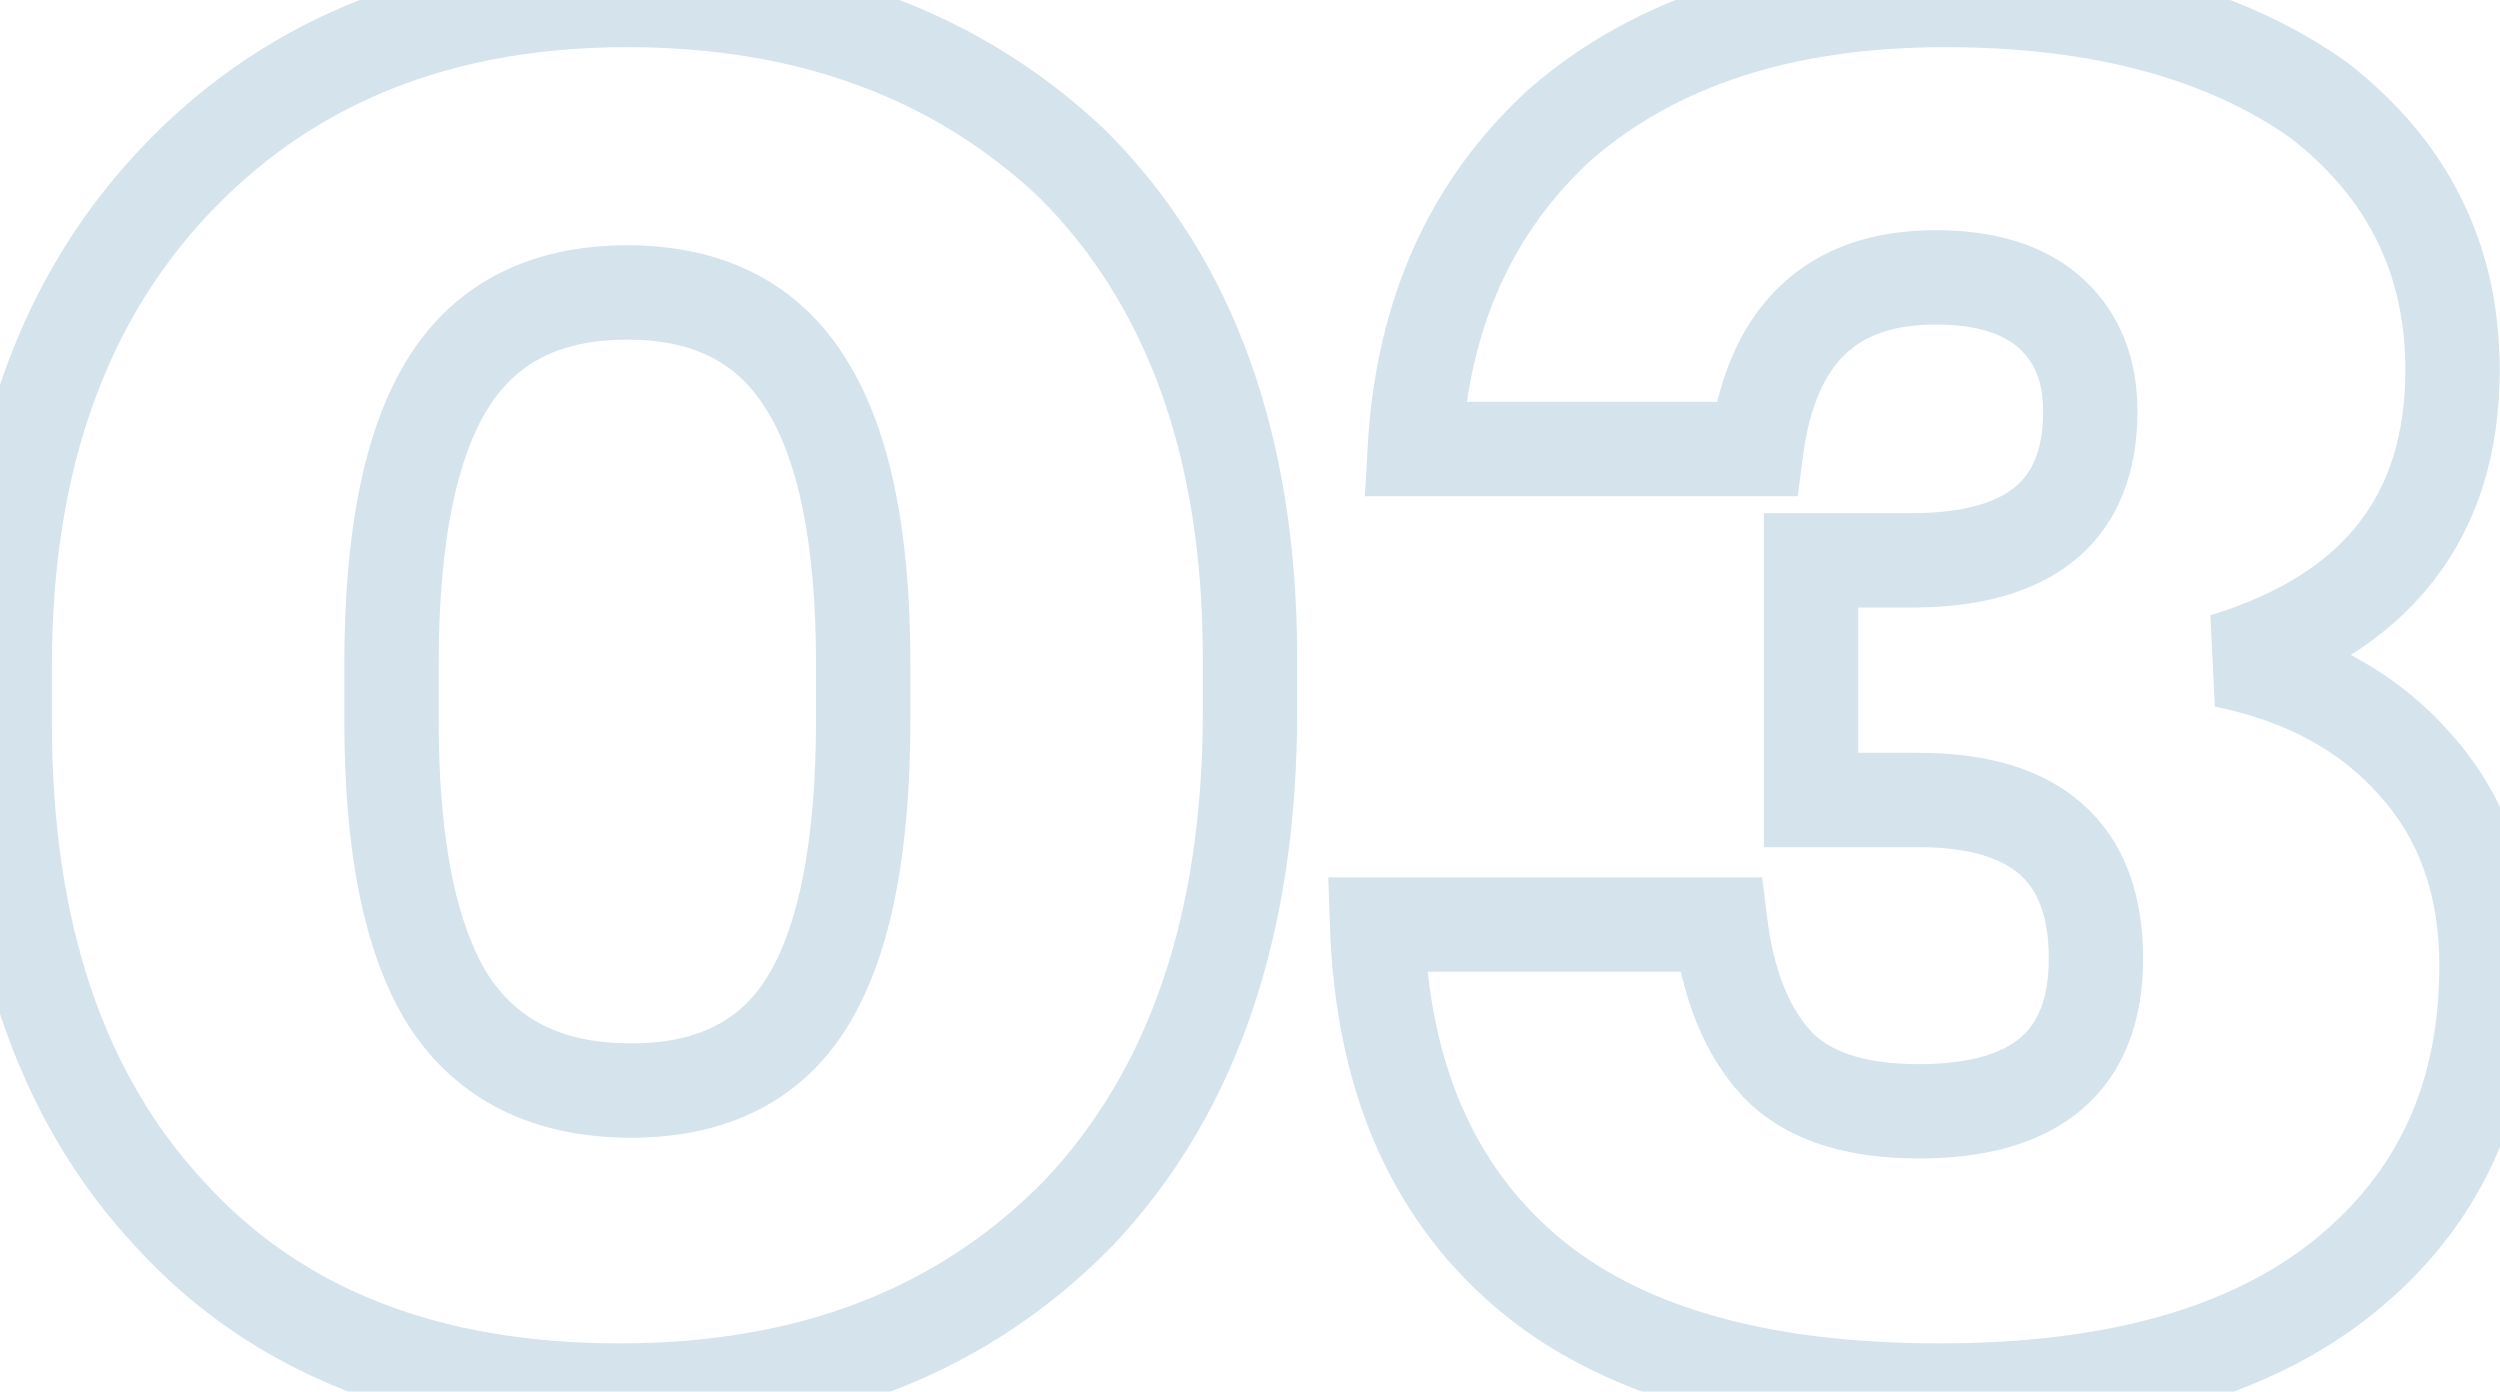 <svg width="106" height="59" viewBox="0 0 106 59" fill="none" xmlns="http://www.w3.org/2000/svg">
<path d="M34.2 16.32L32.494 17.364L32.499 17.372L32.504 17.38L34.2 16.32ZM19 16.24L20.696 17.3L20.696 17.3L19 16.24ZM19 42.4L17.304 43.46L17.312 43.473L17.32 43.485L19 42.4ZM7.24 51.52L8.716 50.171L8.708 50.162L8.7 50.153L7.24 51.52ZM7.72 7.36L9.149 8.759L9.15 8.759L7.72 7.36ZM45.48 6.96L46.894 5.546L46.874 5.526L46.854 5.507L45.48 6.96ZM45.8 51.36L47.237 52.751L47.248 52.74L47.259 52.728L45.8 51.36ZM26.76 48.24C30.795 48.24 34.02 46.699 35.992 43.434L32.568 41.366C31.447 43.221 29.658 44.24 26.76 44.24V48.24ZM35.992 43.434C37.825 40.401 38.6 35.98 38.6 30.48H34.6C34.6 35.753 33.829 39.279 32.568 41.366L35.992 43.434ZM38.6 30.48V28.16H34.6V30.48H38.6ZM38.6 28.16C38.6 22.702 37.795 18.299 35.896 15.26L32.504 17.38C33.805 19.462 34.6 22.951 34.6 28.16H38.6ZM35.906 15.276C33.889 11.982 30.654 10.4 26.6 10.4V14.4C29.479 14.4 31.311 15.432 32.494 17.364L35.906 15.276ZM26.6 10.4C22.564 10.4 19.329 11.94 17.304 15.18L20.696 17.3C21.871 15.42 23.702 14.4 26.6 14.4V10.4ZM17.304 15.18C15.404 18.221 14.6 22.653 14.6 28.16H18.6C18.6 22.893 19.396 19.379 20.696 17.3L17.304 15.18ZM14.6 28.16V30.56H18.6V28.16H14.6ZM14.6 30.56C14.6 36.018 15.405 40.422 17.304 43.46L20.696 41.34C19.395 39.258 18.6 35.769 18.6 30.56H14.6ZM17.32 43.485C19.404 46.712 22.684 48.24 26.76 48.24V44.24C23.796 44.24 21.903 43.208 20.68 41.315L17.32 43.485ZM26.28 56.96C18.551 56.96 12.791 54.629 8.716 50.171L5.764 52.869C10.756 58.331 17.689 60.96 26.28 60.96V56.96ZM8.7 50.153C4.447 45.61 2.2 39.195 2.2 30.64H-1.8C-1.8 39.899 0.646 47.403 5.78 52.887L8.7 50.153ZM2.2 30.64V28.24H-1.8V30.64H2.2ZM2.2 28.24C2.2 19.837 4.581 13.424 9.149 8.759L6.291 5.961C0.832 11.536 -1.8 19.043 -1.8 28.24H2.2ZM9.15 8.759C13.521 4.29 19.272 2 26.6 2V-2C18.354 -2 11.518 0.617 6.29 5.961L9.15 8.759ZM26.6 2C33.845 2 39.622 4.173 44.106 8.413L46.854 5.507C41.525 0.467 34.715 -2 26.6 -2V2ZM44.066 8.374C48.611 12.92 51 19.343 51 27.92H55C55 18.577 52.375 11.027 46.894 5.546L44.066 8.374ZM51 27.92V30.16H55V27.92H51ZM51 30.16C51 38.815 48.703 45.339 44.341 49.992L47.259 52.728C52.497 47.141 55 39.532 55 30.16H51ZM44.363 49.969C39.891 54.587 33.933 56.96 26.28 56.96V60.96C34.84 60.96 41.896 58.266 47.237 52.751L44.363 49.969ZM64.628 53.84L63.32 55.353L63.32 55.353L64.628 53.84ZM58.388 39.2V37.2H56.32L56.389 39.267L58.388 39.2ZM72.948 39.2L74.933 38.952L74.714 37.2H72.948V39.2ZM75.348 45.12L73.879 46.477L73.892 46.491L73.905 46.505L75.348 45.12ZM76.788 33.92H74.788V35.92H76.788V33.92ZM76.788 23.76V21.76H74.788V23.76H76.788ZM74.468 19.04V21.04H76.222L76.451 19.302L74.468 19.04ZM59.988 19.04L57.991 18.928L57.873 21.04H59.988V19.04ZM66.148 5.28L64.837 3.77L64.817 3.787L64.798 3.805L66.148 5.28ZM98.308 4.24L99.533 2.659L99.498 2.632L99.462 2.607L98.308 4.24ZM94.308 28L93.723 26.087L93.91 29.96L94.308 28ZM102.388 32.4L100.887 33.722L100.896 33.732L100.905 33.742L102.388 32.4ZM99.348 54.16L100.598 55.722L100.6 55.72L99.348 54.16ZM82.228 56.96C74.693 56.96 69.377 55.303 65.936 52.327L63.32 55.353C67.772 59.203 74.19 60.96 82.228 60.96V56.96ZM65.936 52.327C62.501 49.356 60.586 45.053 60.387 39.133L56.389 39.267C56.617 46.041 58.862 51.497 63.32 55.353L65.936 52.327ZM58.388 41.2H72.948V37.2H58.388V41.2ZM70.964 39.448C71.317 42.273 72.228 44.689 73.879 46.477L76.818 43.763C75.908 42.778 75.219 41.247 74.933 38.952L70.964 39.448ZM73.905 46.505C75.71 48.385 78.341 49.12 81.348 49.12V45.12C78.915 45.12 77.546 44.522 76.791 43.735L73.905 46.505ZM81.348 49.12C84.096 49.12 86.531 48.534 88.294 47.015C90.114 45.447 90.868 43.192 90.868 40.64H86.868C86.868 42.408 86.369 43.393 85.683 43.985C84.939 44.626 83.613 45.12 81.348 45.12V49.12ZM90.868 40.64C90.868 38.03 90.128 35.723 88.321 34.109C86.557 32.532 84.111 31.92 81.348 31.92V35.92C83.599 35.92 84.913 36.428 85.656 37.091C86.355 37.717 86.868 38.77 86.868 40.64H90.868ZM81.348 31.92H76.788V35.92H81.348V31.92ZM78.788 33.92V23.76H74.788V33.92H78.788ZM76.788 25.76H81.028V21.76H76.788V25.76ZM81.028 25.76C83.789 25.76 86.232 25.194 88.007 23.718C89.852 22.183 90.628 19.962 90.628 17.44H86.628C86.628 19.131 86.137 20.07 85.449 20.642C84.691 21.273 83.334 21.76 81.028 21.76V25.76ZM90.628 17.44C90.628 15.217 89.9 13.253 88.29 11.797L85.606 14.763C86.237 15.334 86.628 16.143 86.628 17.44H90.628ZM88.29 11.797C86.675 10.336 84.493 9.76 82.068 9.76V13.76C83.909 13.76 84.981 14.198 85.606 14.763L88.29 11.797ZM82.068 9.76C79.481 9.76 77.194 10.479 75.465 12.136C73.761 13.768 72.842 16.077 72.485 18.779L76.451 19.302C76.735 17.15 77.402 15.819 78.232 15.024C79.035 14.255 80.229 13.76 82.068 13.76V9.76ZM74.468 17.04H59.988V21.04H74.468V17.04ZM61.985 19.152C62.279 13.902 64.142 9.828 67.499 6.755L64.798 3.805C60.581 7.665 58.337 12.764 57.991 18.928L61.985 19.152ZM67.46 6.79C71.059 3.664 75.989 2 82.468 2V-2C75.294 -2 69.344 -0.144 64.837 3.77L67.46 6.79ZM82.468 2C88.753 2 93.589 3.354 97.154 5.873L99.462 2.607C95.027 -0.528 89.303 -2 82.468 -2V2ZM97.083 5.821C100.393 8.385 101.988 11.62 101.988 15.68H105.988C105.988 10.353 103.797 5.962 99.533 2.659L97.083 5.821ZM101.988 15.68C101.988 18.442 101.281 20.568 99.996 22.204C98.699 23.854 96.673 25.186 93.723 26.087L94.893 29.913C98.397 28.841 101.21 27.132 103.141 24.676C105.082 22.205 105.988 19.158 105.988 15.68H101.988ZM93.91 29.96C96.97 30.582 99.249 31.862 100.887 33.722L103.889 31.078C101.581 28.458 98.473 26.805 94.706 26.04L93.91 29.96ZM100.905 33.742C102.55 35.56 103.428 37.911 103.428 40.96H107.428C107.428 37.076 106.28 33.72 103.871 31.058L100.905 33.742ZM103.428 40.96C103.428 45.947 101.641 49.755 98.096 52.6L100.6 55.72C105.162 52.058 107.428 47.066 107.428 40.96H103.428ZM98.099 52.598C94.582 55.412 89.385 56.96 82.228 56.96V60.96C89.898 60.96 96.115 59.308 100.598 55.722L98.099 52.598Z" fill="#D4E3EC"/>
</svg>
